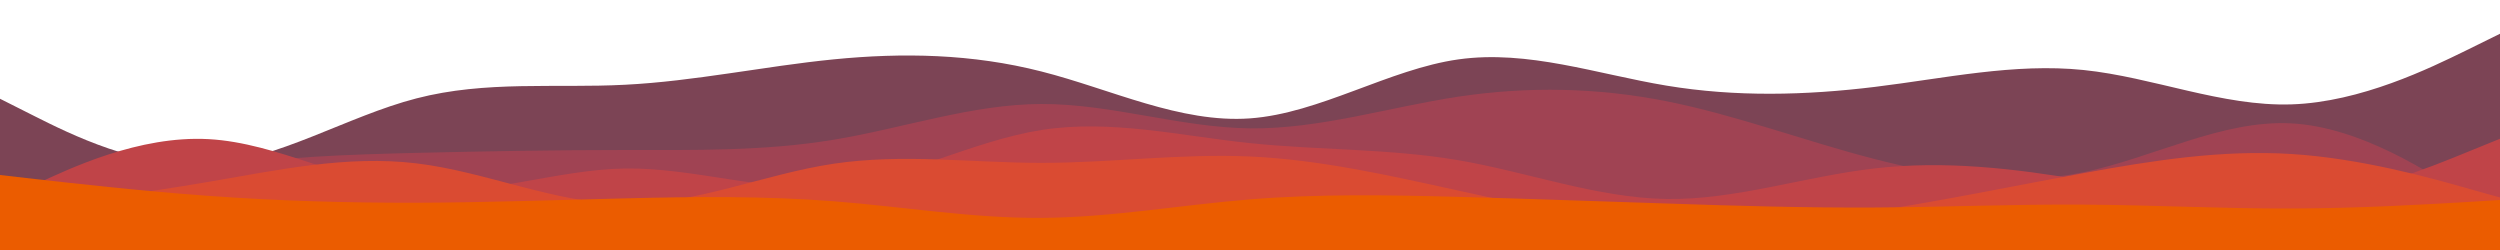 <svg id="visual" viewBox="0 0 2000 200" width="2000" height="200" xmlns="http://www.w3.org/2000/svg" xmlns:xlink="http://www.w3.org/1999/xlink" version="1.1"><rect x="0" y="0" width="2000" height="200" fill="none"></rect><path d="M0 79L27.8 93C55.7 107 111.3 135 166.8 131.5C222.3 128 277.7 93 333.2 78.7C388.7 64.3 444.3 70.7 500 67.8C555.7 65 611.3 53 666.8 47.5C722.3 42 777.7 43 833.2 57.2C888.7 71.3 944.3 98.7 1000 94.7C1055.7 90.7 1111.3 55.3 1166.8 47.5C1222.3 39.7 1277.7 59.3 1333.2 68.5C1388.7 77.7 1444.3 76.3 1500 69.5C1555.7 62.7 1611.3 50.3 1666.8 56C1722.3 61.7 1777.7 85.3 1833.2 83.5C1888.7 81.7 1944.3 54.3 1972.2 40.7L2000 27L2000 201L1972.2 201C1944.3 201 1888.7 201 1833.2 201C1777.7 201 1722.3 201 1666.8 201C1611.3 201 1555.7 201 1500 201C1444.3 201 1388.7 201 1333.2 201C1277.7 201 1222.3 201 1166.8 201C1111.3 201 1055.7 201 1000 201C944.3 201 888.7 201 833.2 201C777.7 201 722.3 201 666.8 201C611.3 201 555.7 201 500 201C444.3 201 388.7 201 333.2 201C277.7 201 222.3 201 166.8 201C111.3 201 55.7 201 27.8 201L0 201Z" fill="#7c4455"></path><path d="M0 178L27.8 169.5C55.7 161 111.3 144 166.8 134.7C222.3 125.3 277.7 123.7 333.2 122.3C388.7 121 444.3 120 500 120C555.7 120 611.3 121 666.8 111.8C722.3 102.7 777.7 83.3 833.2 83.2C888.7 83 944.3 102 1000 102.7C1055.7 103.3 1111.3 85.7 1166.8 77.3C1222.3 69 1277.7 70 1333.2 81C1388.7 92 1444.3 113 1500 127.3C1555.7 141.7 1611.3 149.3 1666.8 137.8C1722.3 126.3 1777.7 95.7 1833.2 98.7C1888.7 101.7 1944.3 138.3 1972.2 156.7L2000 175L2000 201L1972.2 201C1944.3 201 1888.7 201 1833.2 201C1777.7 201 1722.3 201 1666.8 201C1611.3 201 1555.7 201 1500 201C1444.3 201 1388.7 201 1333.2 201C1277.7 201 1222.3 201 1166.8 201C1111.3 201 1055.7 201 1000 201C944.3 201 888.7 201 833.2 201C777.7 201 722.3 201 666.8 201C611.3 201 555.7 201 500 201C444.3 201 388.7 201 333.2 201C277.7 201 222.3 201 166.8 201C111.3 201 55.7 201 27.8 201L0 201Z" fill="#a04353"></path><path d="M0 161L27.8 147.8C55.7 134.7 111.3 108.3 166.8 111.3C222.3 114.3 277.7 146.7 333.2 152C388.7 157.3 444.3 135.7 500 134.8C555.7 134 611.3 154 666.8 148.7C722.3 143.3 777.7 112.7 833.2 104C888.7 95.3 944.3 108.7 1000 114.5C1055.7 120.3 1111.3 118.7 1166.8 128.2C1222.3 137.7 1277.7 158.3 1333.2 159.2C1388.7 160 1444.3 141 1500 134.7C1555.7 128.3 1611.3 134.7 1666.8 144.2C1722.3 153.7 1777.7 166.3 1833.2 161.3C1888.7 156.3 1944.3 133.7 1972.2 122.3L2000 111L2000 201L1972.2 201C1944.3 201 1888.7 201 1833.2 201C1777.7 201 1722.3 201 1666.8 201C1611.3 201 1555.7 201 1500 201C1444.3 201 1388.7 201 1333.2 201C1277.7 201 1222.3 201 1166.8 201C1111.3 201 1055.7 201 1000 201C944.3 201 888.7 201 833.2 201C777.7 201 722.3 201 666.8 201C611.3 201 555.7 201 500 201C444.3 201 388.7 201 333.2 201C277.7 201 222.3 201 166.8 201C111.3 201 55.7 201 27.8 201L0 201Z" fill="#c04448"></path><path d="M0 169L27.8 165.5C55.7 162 111.3 155 166.8 145.5C222.3 136 277.7 124 333.2 130.7C388.7 137.3 444.3 162.7 500 163.2C555.7 163.7 611.3 139.3 666.8 131C722.3 122.7 777.7 130.3 833.2 130.3C888.7 130.3 944.3 122.7 1000 125.2C1055.7 127.7 1111.3 140.3 1166.8 152.5C1222.3 164.7 1277.7 176.3 1333.2 179.5C1388.7 182.7 1444.3 177.3 1500 168.8C1555.7 160.3 1611.3 148.7 1666.8 138.5C1722.3 128.3 1777.7 119.7 1833.2 123.2C1888.7 126.7 1944.3 142.3 1972.2 150.2L2000 158L2000 201L1972.2 201C1944.3 201 1888.7 201 1833.2 201C1777.7 201 1722.3 201 1666.8 201C1611.3 201 1555.7 201 1500 201C1444.3 201 1388.7 201 1333.2 201C1277.7 201 1222.3 201 1166.8 201C1111.3 201 1055.7 201 1000 201C944.3 201 888.7 201 833.2 201C777.7 201 722.3 201 666.8 201C611.3 201 555.7 201 500 201C444.3 201 388.7 201 333.2 201C277.7 201 222.3 201 166.8 201C111.3 201 55.7 201 27.8 201L0 201Z" fill="#da4b32"></path><path d="M0 140L27.8 143.2C55.7 146.3 111.3 152.7 166.8 156.7C222.3 160.7 277.7 162.3 333.2 162.2C388.7 162 444.3 160 500 158.7C555.7 157.3 611.3 156.7 666.8 161C722.3 165.3 777.7 174.7 833.2 174.3C888.7 174 944.3 164 1000 159.5C1055.7 155 1111.3 156 1166.8 157.5C1222.3 159 1277.7 161 1333.2 162.8C1388.7 164.7 1444.3 166.3 1500 166C1555.7 165.7 1611.3 163.3 1666.8 163.7C1722.3 164 1777.7 167 1833.2 166.8C1888.7 166.7 1944.3 163.3 1972.2 161.7L2000 160L2000 201L1972.2 201C1944.3 201 1888.7 201 1833.2 201C1777.7 201 1722.3 201 1666.8 201C1611.3 201 1555.7 201 1500 201C1444.3 201 1388.7 201 1333.2 201C1277.7 201 1222.3 201 1166.8 201C1111.3 201 1055.7 201 1000 201C944.3 201 888.7 201 833.2 201C777.7 201 722.3 201 666.8 201C611.3 201 555.7 201 500 201C444.3 201 388.7 201 333.2 201C277.7 201 222.3 201 166.8 201C111.3 201 55.7 201 27.8 201L0 201Z" fill="#eb5c00"></path></svg>
